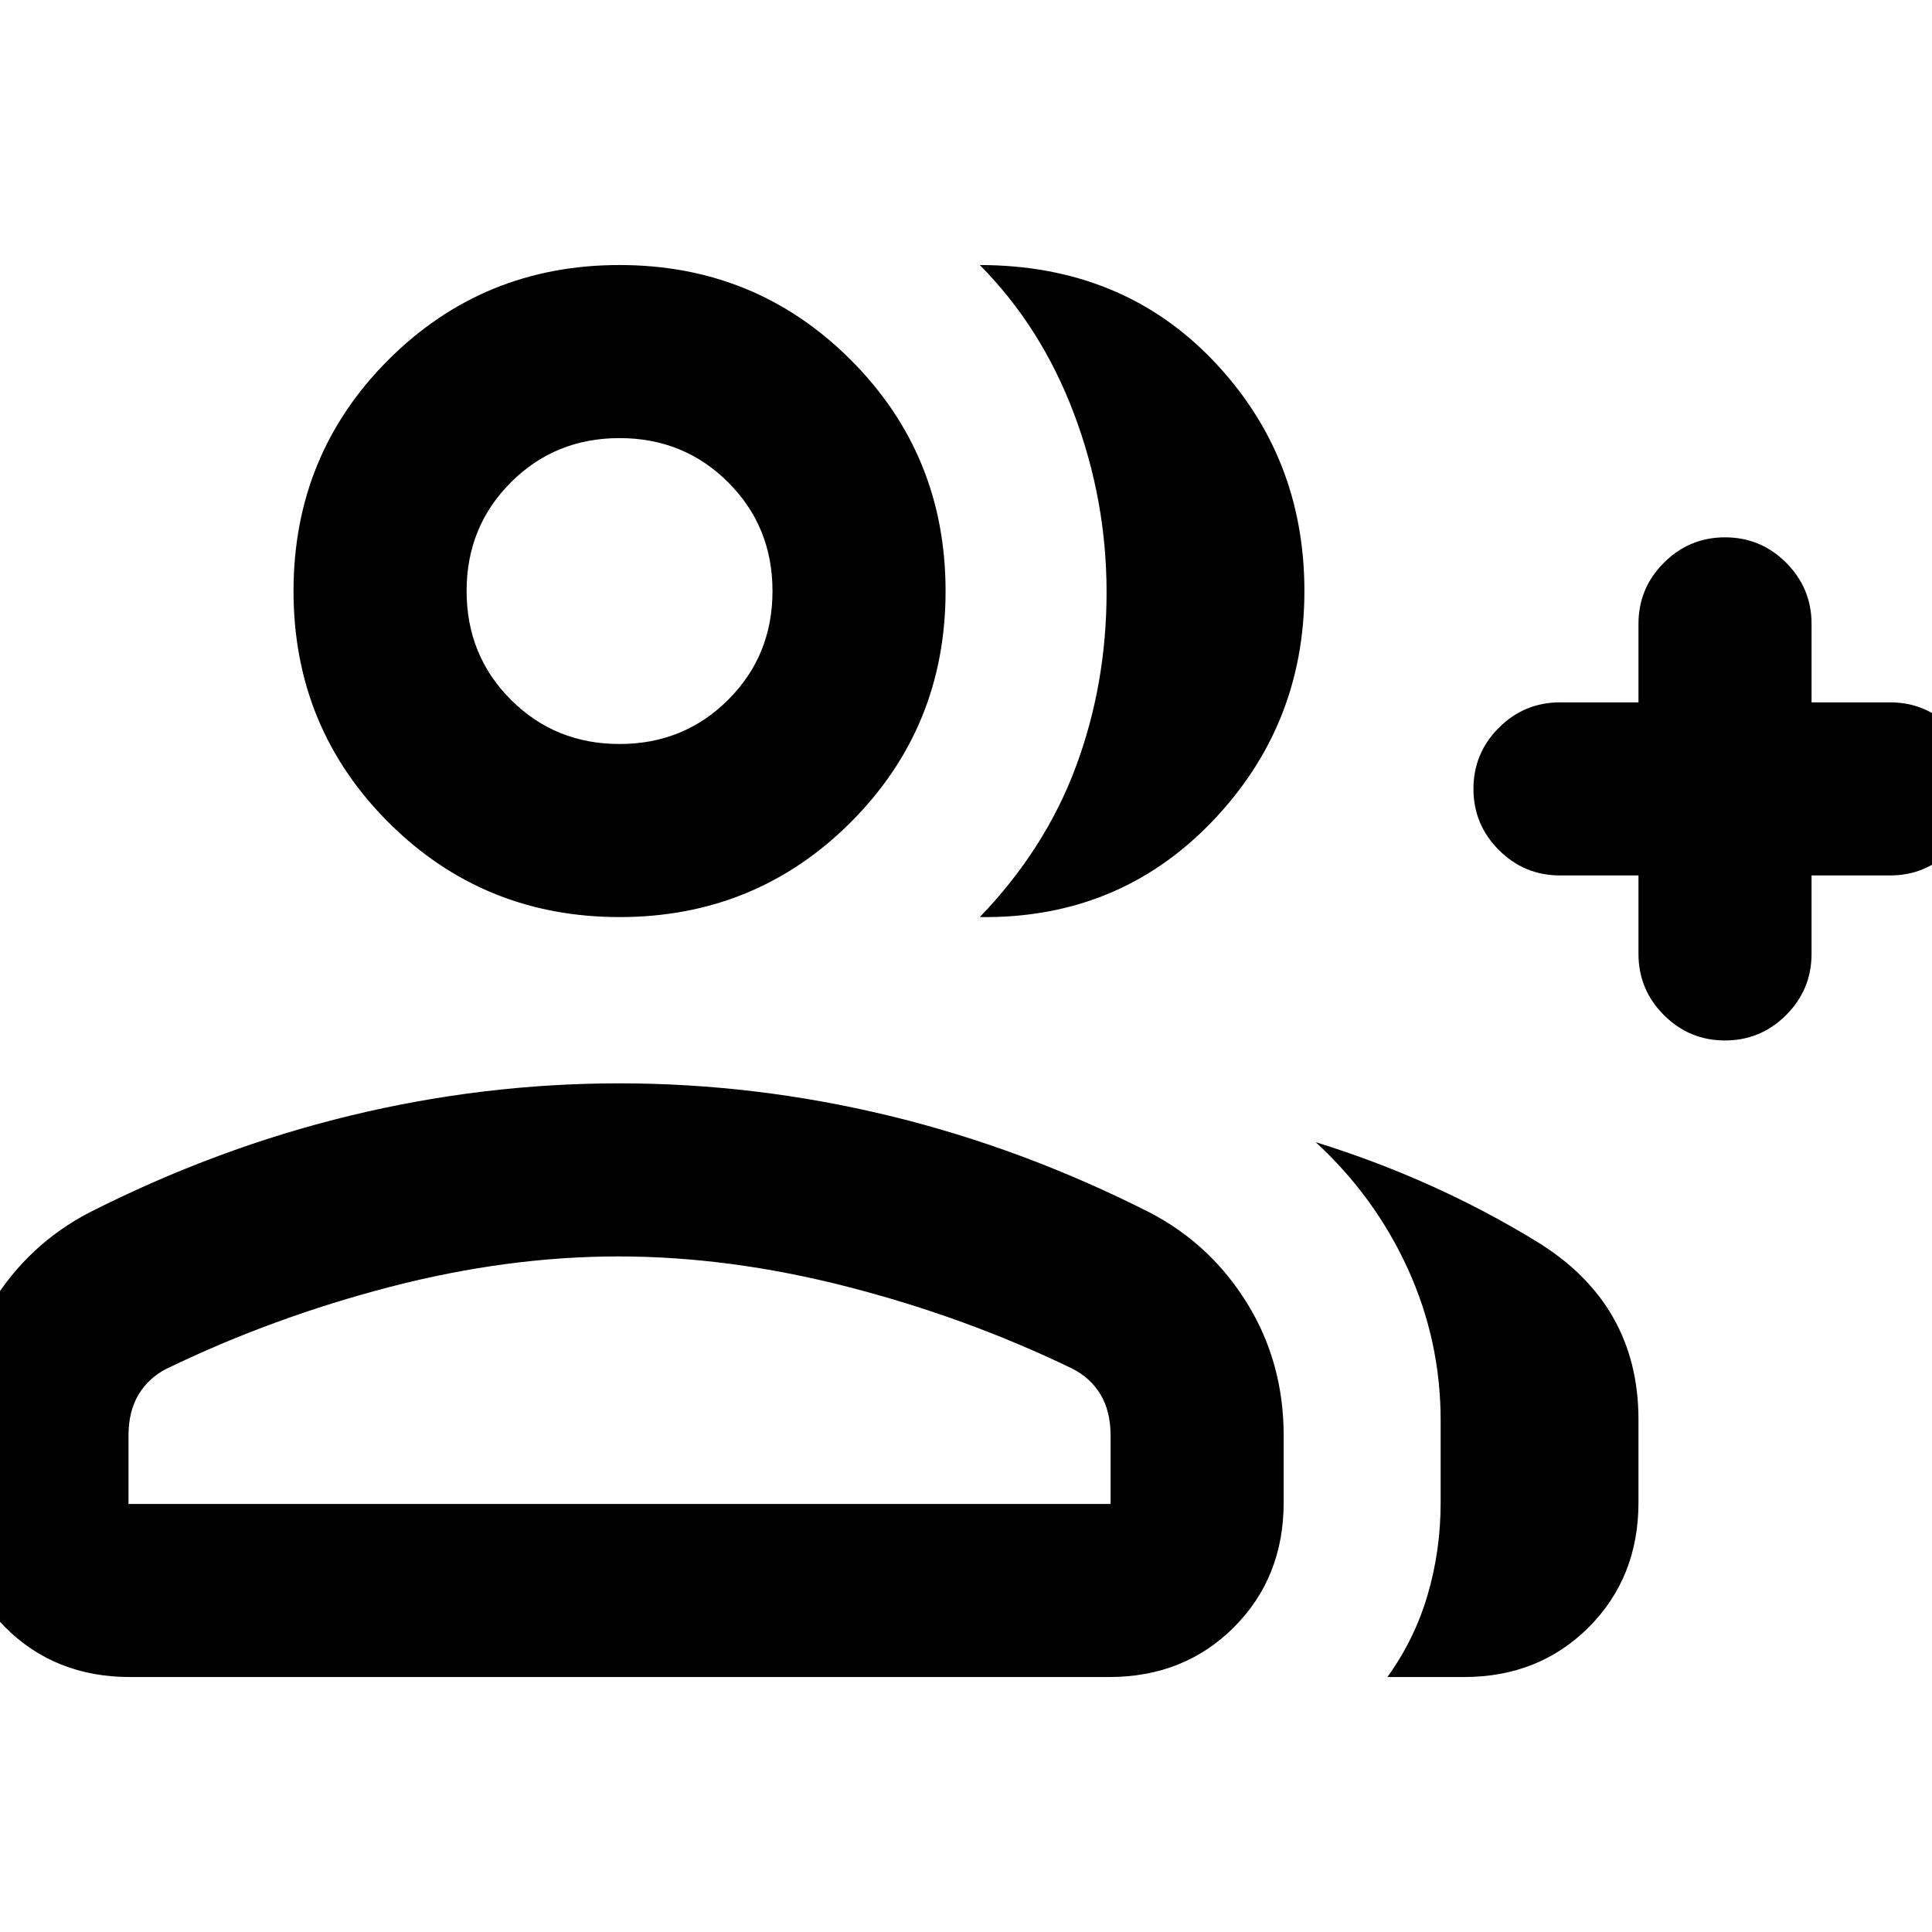 <svg xmlns="http://www.w3.org/2000/svg" height="24" viewBox="0 -960 960 960" width="24"><path d="M486.85-504.31q32.53-33.77 47.77-74.77 15.23-41 15.23-86.73 0-45.74-16.23-88.73-16.24-43-46.77-73.77 70.69.08 116 47.5 45.3 47.43 45.3 114.5 0 67.08-46.3 115-46.31 47.92-115 47Zm202.53 377.62q13.54-18.77 20-40.81 6.47-22.04 6.47-45.96v-40.74q0-39.6-16.31-75.35-16.31-35.76-45.77-62.91 59 18.31 109.69 49.31 50.69 31 50.69 88.61v41.08q0 37.3-24.73 62.04-24.73 24.73-62.03 24.73h-38.01ZM814.15-525h-39q-17.75 0-30.37-12.63-12.63-12.63-12.63-30.38 0-17.76 12.63-30.37Q757.4-611 775.15-611h39v-39q0-17.75 12.63-30.37Q839.41-693 857.17-693q17.75 0 30.37 12.63 12.61 12.62 12.61 30.37v39h39q17.75 0 30.38 12.63 12.62 12.63 12.62 30.38 0 17.76-12.62 30.37Q956.9-525 939.15-525h-39v39q0 17.75-12.63 30.37Q874.89-443 857.14-443q-17.76 0-30.37-12.63-12.62-12.62-12.62-30.37v-39Zm-506.3 20.69q-67.75 0-114.88-47.12-47.12-47.13-47.12-114.88t47.12-114.87q47.13-47.13 114.88-47.13t114.87 47.13q47.13 47.12 47.13 114.87t-47.13 114.88q-47.12 47.12-114.87 47.12Zm-330 290.85v-33.16q0-36.38 18.15-65.77 18.15-29.39 48.46-45.15 63.31-32.07 129.56-48.11 66.26-16.04 133.73-16.04 67.48 0 133.83 16.04 66.34 16.04 129.65 48.11 30.32 15.76 48.47 45.15t18.15 65.77v33.16q0 37.3-24.73 62.04-24.73 24.73-62.04 24.73H64.62q-37.31 0-62.04-24.73-24.73-24.74-24.73-62.04Zm330-376.85q32 0 54-22t22-54q0-32-22-54t-54-22q-32 0-54 22t-22 54q0 32 22 54t54 22Zm-244 377.62h488v-33.93q0-12.15-5.04-20.5-5.04-8.34-14.12-12.88-52.69-25.46-111.41-40.58-58.73-15.11-113.93-15.11-55.21 0-113.43 15.11Q135.69-305.46 83-280q-9.08 4.54-14.11 12.88-5.04 8.35-5.04 20.5v33.93Zm244-453.62Zm0 453.62Z"/></svg>